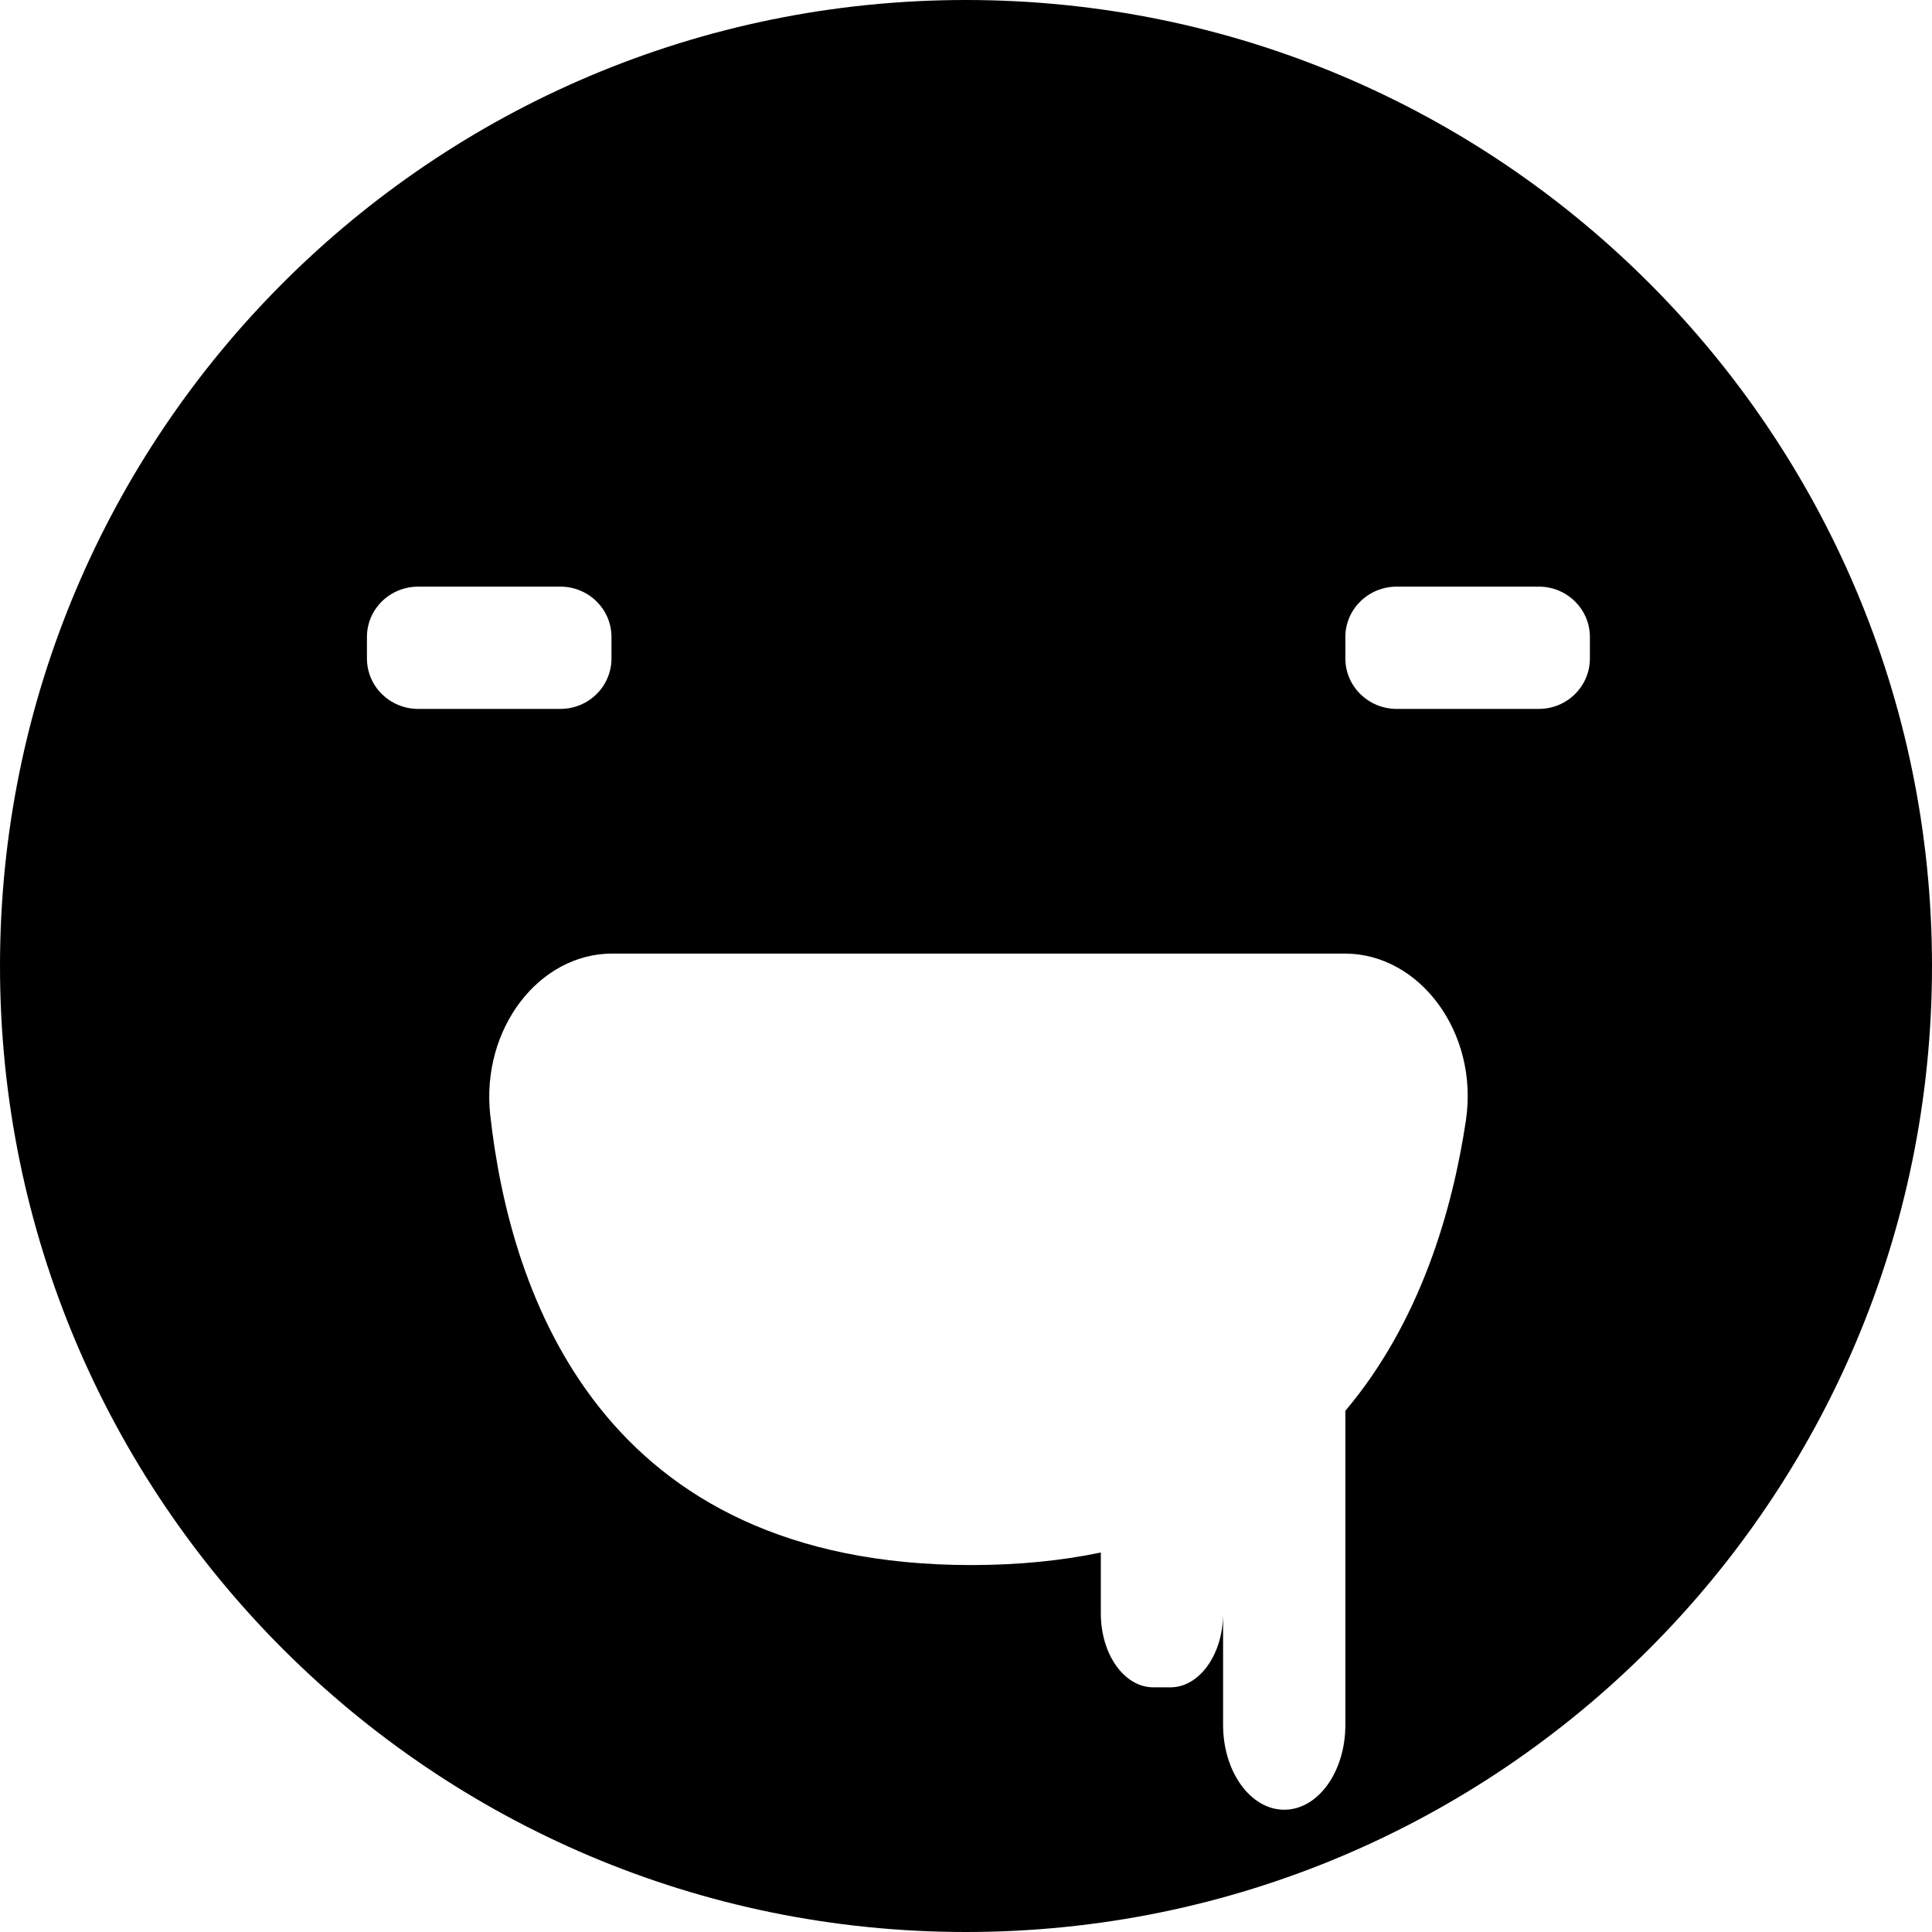 <svg xmlns="http://www.w3.org/2000/svg" width="14" height="14" viewBox="0 0 14 14">
    <g fill-rule="evenodd">
        <g>
            <path d="M1881.75 482.222c.541-.642.775-1.45.873-2.106.093-.633-.335-1.206-.878-1.206h-5.309c-.53 0-.95.545-.884 1.166.145 1.314.808 3.265 3.486 3.265.344 0 .656-.032.939-.091v.442c0 .296.17.535.38.535h.125c.21 0 .381-.24.381-.535v-.378 1.186c0 .339.199.614.443.614.245 0 .443-.275.443-.614v-2.278zM1886 479c0 3.866-3.134 7-7 7s-7-3.134-7-7 3.134-7 7-7 7 3.134 7 7zm-11.341-2.229c0 .203.166.366.372.366h1.03c.204 0 .37-.163.37-.366v-.155c0-.202-.166-.365-.37-.365h-1.03c-.206 0-.372.163-.372.365v.155zm7.09 0c0 .203.167.366.372.366h1.03c.204 0 .37-.163.37-.366v-.155c0-.202-.166-.365-.37-.365h-1.03c-.205 0-.372.163-.372.365v.155z" transform="translate(-1872 -472)"/>
        </g>
    </g>
</svg>
